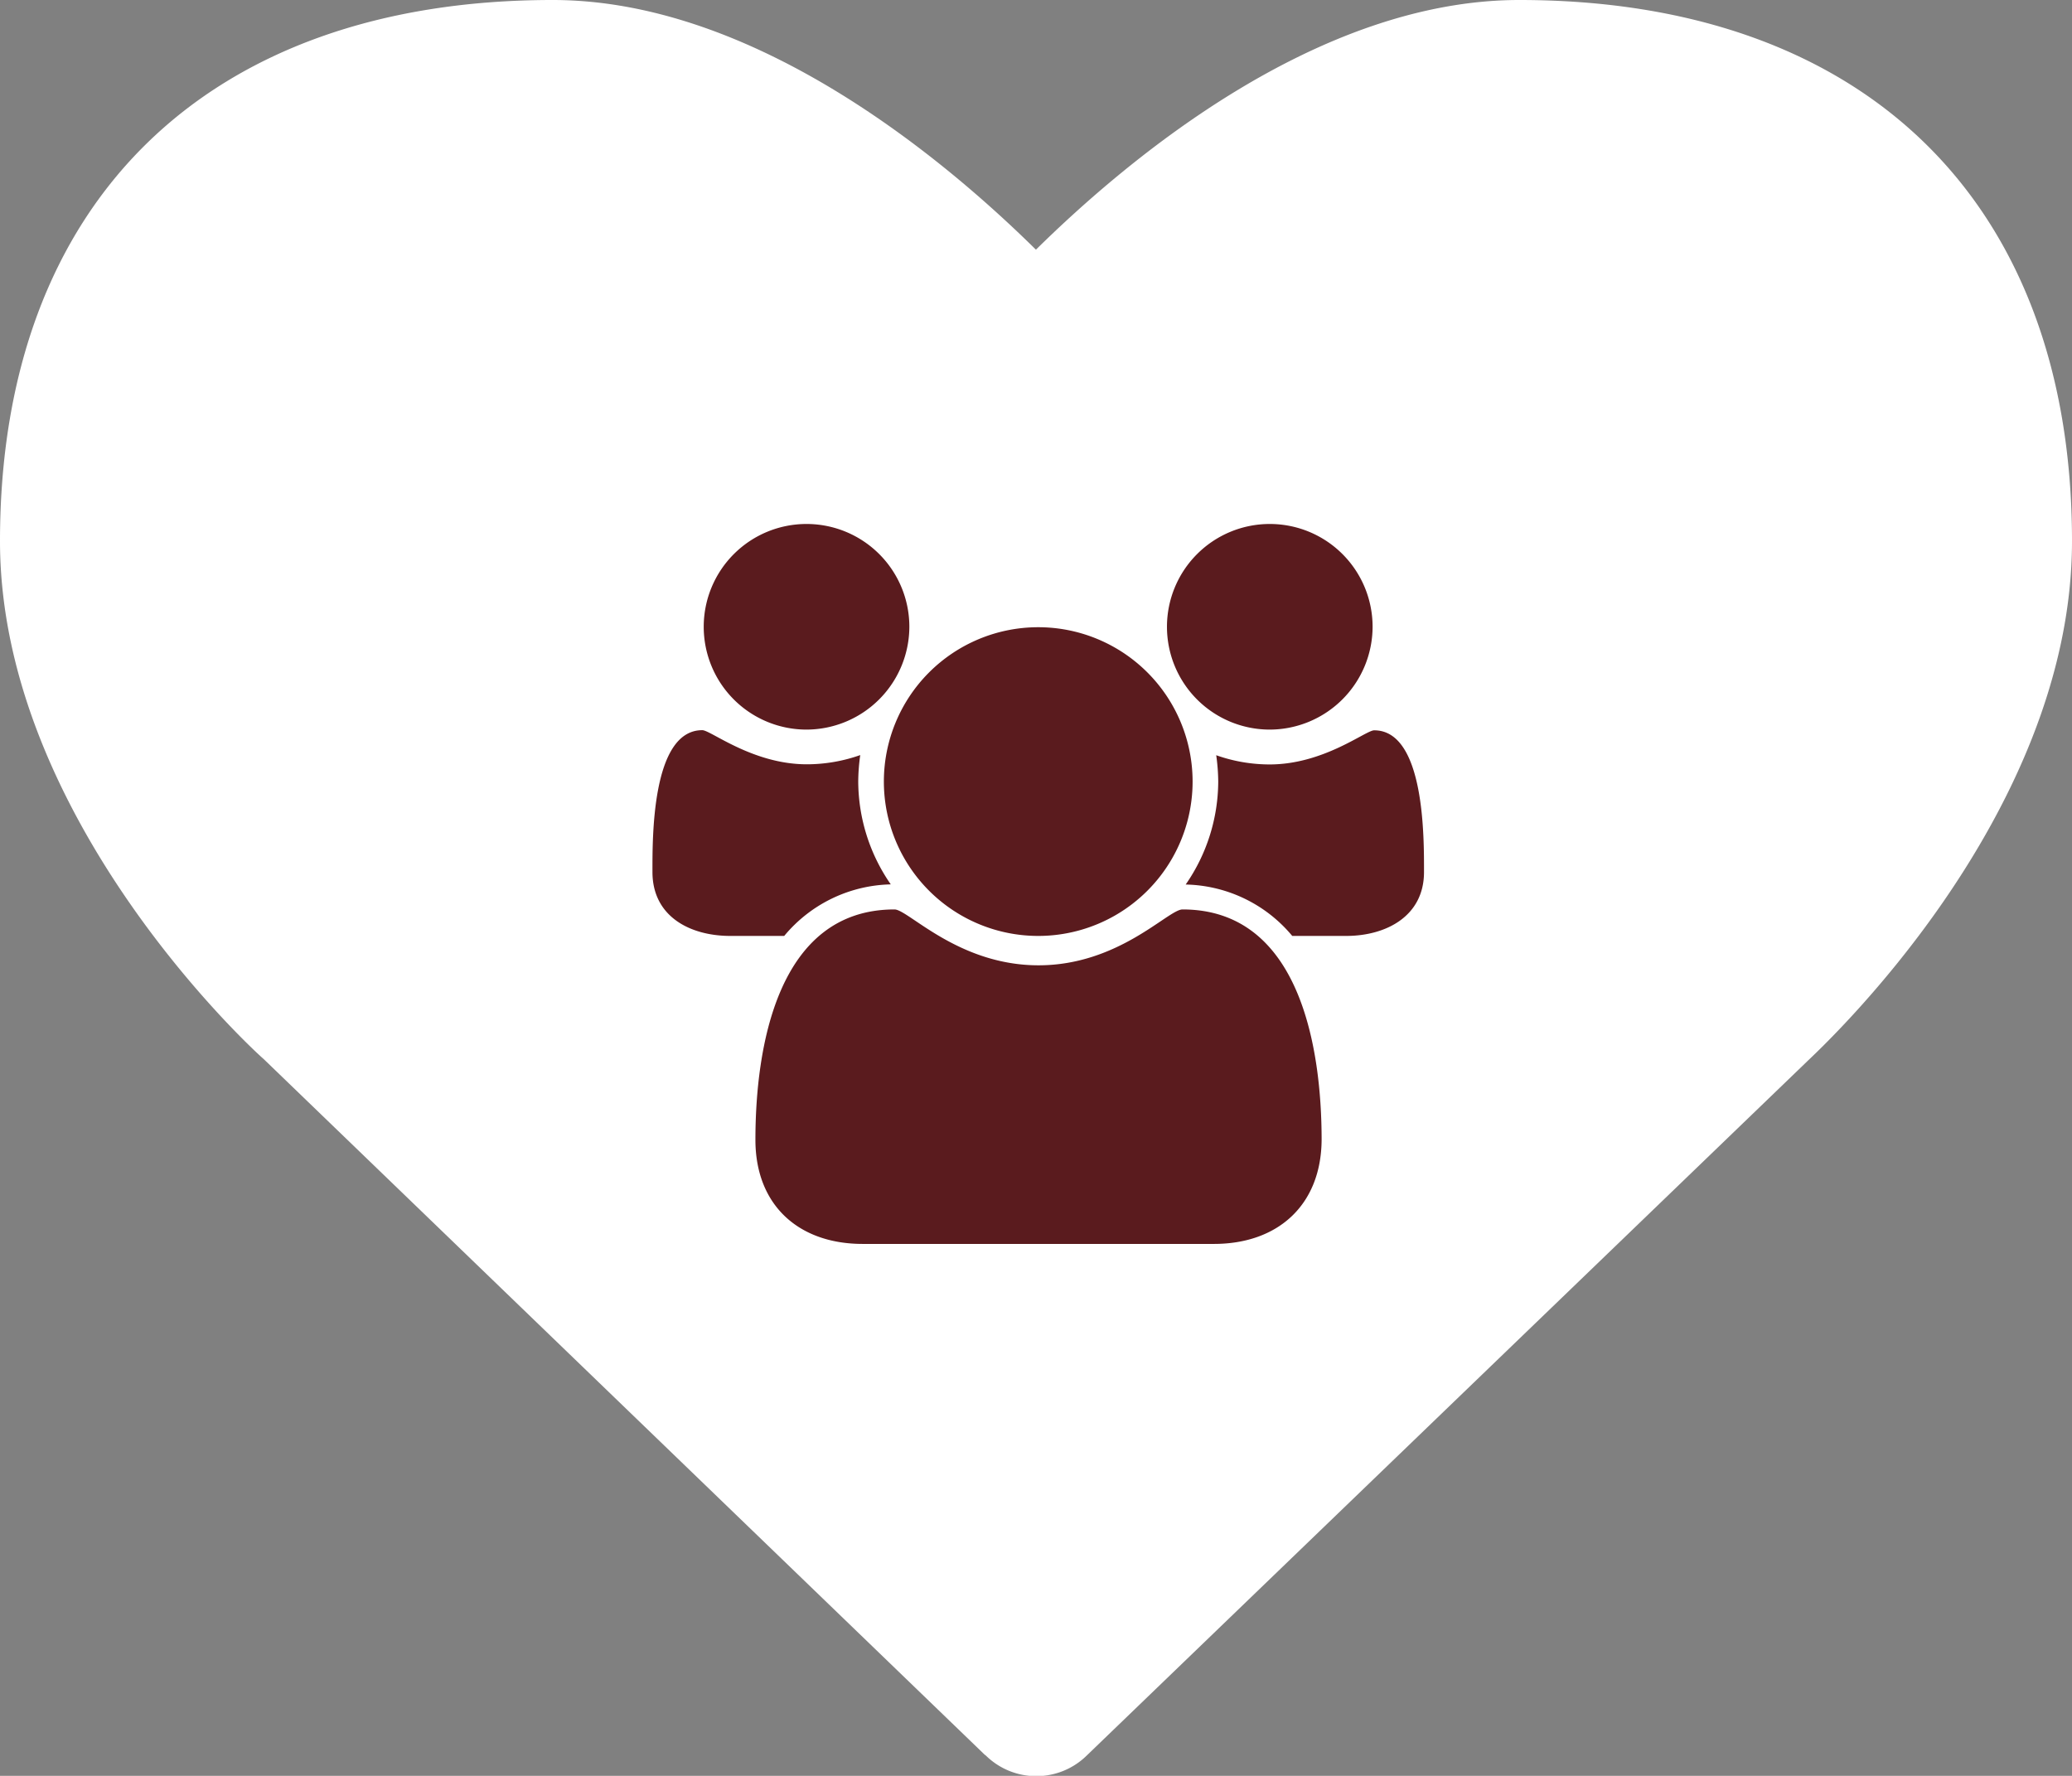 <svg xmlns="http://www.w3.org/2000/svg" viewBox="0 0 143.89 123.33"><rect x="0" y="0" width="143.89" height="123.33" fill="#808080" stroke="none"/><defs><style>.cls-1{fill:#fff;}.cls-2{fill:#5a1b1e;}</style></defs><title>icon_people</title><g id="Layer_2" data-name="Layer 2"><g id="symbols"><path class="cls-1" d="M68.41,121.89,18.31,73.55C17.66,73,0,56.85,0,37.58,0,14.05,14.37,0,38.38,0,52.43,0,65.6,11.08,71.94,17.34,78.29,11.08,91.45,0,105.51,0c24,0,38.38,14.05,38.38,37.58,0,19.27-17.66,35.41-18.39,36.13l-50,48.18a5,5,0,0,1-7.07,0Z"/><path class="cls-2" d="M54.46,65H50.72c-2.79,0-5.41-1.34-5.41-4.44,0-2.26-.08-9.85,3.46-9.85.59,0,3.49,2.37,7.26,2.37a11.16,11.16,0,0,0,3.71-.64,13.6,13.6,0,0,0-.14,1.84,12.61,12.61,0,0,0,2.26,7.14A9.88,9.88,0,0,0,54.46,65ZM56,50.67a7.14,7.14,0,1,1,7.15-7.14A7.16,7.16,0,0,1,56,50.67ZM84.3,86.39H59.91c-4.47,0-7.45-2.71-7.45-7.23,0-6.31,1.48-16,9.66-16,.95,0,4.41,3.88,10,3.88s9-3.88,10-3.88c8.18,0,9.66,9.68,9.66,16C91.75,83.68,88.76,86.39,84.3,86.39ZM72.1,65A10.72,10.72,0,1,1,82.82,54.24,10.72,10.72,0,0,1,72.1,65ZM88.18,50.67a7.14,7.14,0,1,1,7.14-7.14A7.16,7.16,0,0,1,88.18,50.67ZM93.48,65H89.74a9.88,9.88,0,0,0-7.4-3.57,12.61,12.61,0,0,0,2.26-7.14,13.76,13.76,0,0,0-.14-1.84,11.15,11.15,0,0,0,3.71.64c3.77,0,6.67-2.37,7.26-2.37,3.54,0,3.46,7.59,3.46,9.85C98.89,63.62,96.27,65,93.48,65Z"/></g></g></svg>
